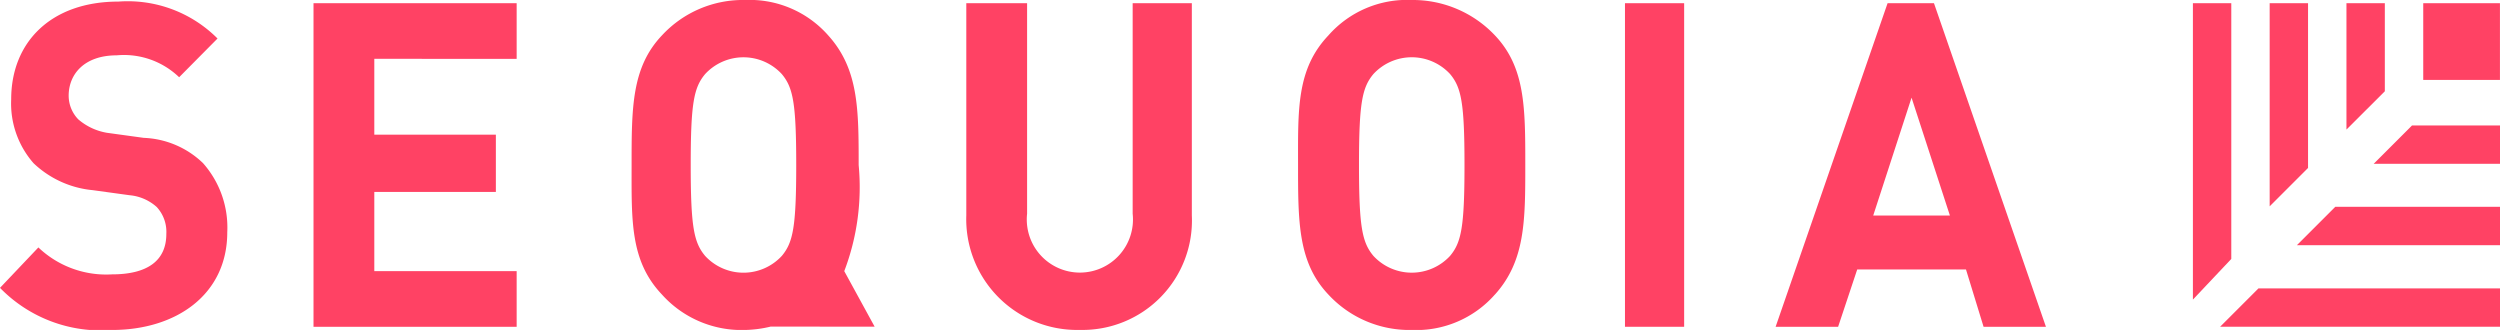 <svg xmlns="http://www.w3.org/2000/svg" viewBox="0 0 88.003 11.615">
  <defs>
    <style>
      .cls-1 {
        fill: #ff4264;
      }
    </style>
  </defs>
  <g id="sequoia-logo" transform="translate(0 0)">
    <g id="Sequoia-1b-Home" transform="translate(0 0)">
      <g id="Nav" transform="translate(0 0)">
        <g id="NAV-2" data-name="NAV" transform="translate(0 0)">
          <g id="Group">
            <g id="Imported-Layers">
              <path id="Fill-1" class="cls-1" d="M80.858,42.2l-1.07-1.956a8.286,8.286,0,0,0,.507-3.733c0-1.956,0-3.378-1.07-4.563A3.685,3.685,0,0,0,76.3,30.7a3.884,3.884,0,0,0-2.928,1.244c-1.07,1.126-1.07,2.548-1.07,4.563,0,1.956-.056,3.378,1.07,4.563A3.765,3.765,0,0,0,76.3,42.315a4.169,4.169,0,0,0,.9-.119ZM74.89,39.708c-.394-.474-.507-1.007-.507-3.2s.113-2.726.507-3.2a1.837,1.837,0,0,1,2.7,0c.394.474.507,1.007.507,3.2s-.113,2.726-.507,3.2a1.837,1.837,0,0,1-2.7,0Z" transform="translate(-50.069 -30.7)"/>
              <path id="Fill-2" class="cls-1" d="M131.4,30.9h2.083V42.29H131.4Z" transform="translate(-74.199 -30.787)"/>
              <path id="Fill-3" class="cls-1" d="M38.941,42.359A4.952,4.952,0,0,1,35,40.877l1.351-1.423a3.459,3.459,0,0,0,2.59.948c1.239,0,1.914-.474,1.914-1.423a1.289,1.289,0,0,0-.338-.948,1.649,1.649,0,0,0-.957-.415l-1.295-.178a3.494,3.494,0,0,1-2.083-.948,3.186,3.186,0,0,1-.788-2.252c0-2.015,1.408-3.438,3.772-3.438a4.462,4.462,0,0,1,3.491,1.3l-1.351,1.363a2.8,2.8,0,0,0-2.2-.771c-1.126,0-1.689.652-1.689,1.423a1.2,1.2,0,0,0,.338.83,2.075,2.075,0,0,0,1.013.474l1.295.178a3.177,3.177,0,0,1,2.083.889A3.417,3.417,0,0,1,43,38.921c0,2.193-1.8,3.438-4.054,3.438" transform="translate(-35 -30.744)"/>
              <path id="Fill-4" class="cls-1" d="M54.6,42.29V30.9h7.151v1.958H56.74v2.669h4.279v2.017H56.74v2.788h5.011V42.29H54.6" transform="translate(-43.564 -30.787)"/>
              <path id="Fill-5" class="cls-1" d="M96.1,42.4a3.9,3.9,0,0,1-4-4.032V30.9h2.14v7.411a1.869,1.869,0,1,0,3.716,0V30.9h2.083v7.471A3.852,3.852,0,0,1,96.1,42.4" transform="translate(-58.085 -30.787)"/>
              <path id="Fill-6" class="cls-1" d="M118.625,41.071a3.684,3.684,0,0,1-2.928,1.244,3.884,3.884,0,0,1-2.928-1.244c-1.07-1.126-1.07-2.548-1.07-4.563,0-1.956-.056-3.378,1.07-4.563A3.685,3.685,0,0,1,115.7,30.7a3.975,3.975,0,0,1,2.928,1.244c1.07,1.126,1.07,2.548,1.07,4.563,0,1.956,0,3.378-1.07,4.563m-1.577-7.763a1.837,1.837,0,0,0-2.7,0c-.394.474-.507,1.007-.507,3.2s.113,2.726.507,3.2a1.837,1.837,0,0,0,2.7,0c.394-.474.507-1.007.507-3.2s-.113-2.726-.507-3.2" transform="translate(-66.006 -30.7)"/>
              <path id="Fill-7" class="cls-1" d="M147.12,42.29l-.619-2.017h-3.829L142,42.29h-2.2l3.941-11.39h1.633l3.941,11.39Zm-2.534-8.068-1.351,4.153h2.7l-1.351-4.153Z" transform="translate(-77.296 -30.787)"/>
              <path id="Fill-8" class="cls-1" d="M178.7,30.9h2.7v2.7h-2.7Z" transform="translate(-93.399 -30.787)"/>
              <path id="Fill-9" class="cls-1" d="M165.651,39.9v-9H164.3V41.333l1.351-1.431" transform="translate(-87.107 -30.787)"/>
              <path id="Fill-10" class="cls-1" d="M167.351,47.7,166,49.051h9.853V47.7h-8.5" transform="translate(-87.85 -37.549)"/>
              <path id="Fill-11" class="cls-1" d="M170.451,36.7V30.9H169.1v7.15l1.351-1.351" transform="translate(-89.205 -30.787)"/>
              <path id="Fill-12" class="cls-1" d="M172.151,42.9,170.8,44.251h7.151V42.9h-5.8" transform="translate(-89.947 -35.62)"/>
              <path id="Fill-13" class="cls-1" d="M175.251,34V30.9H173.9v4.448L175.251,34" transform="translate(-91.302 -30.787)"/>
              <path id="Fill-14" class="cls-1" d="M176.951,38.1,175.6,39.451h4.448V38.1h-3.1" transform="translate(-92.045 -33.684)"/>
            </g>
          </g>
        </g>
      </g>
    </g>
  </g>
</svg>
